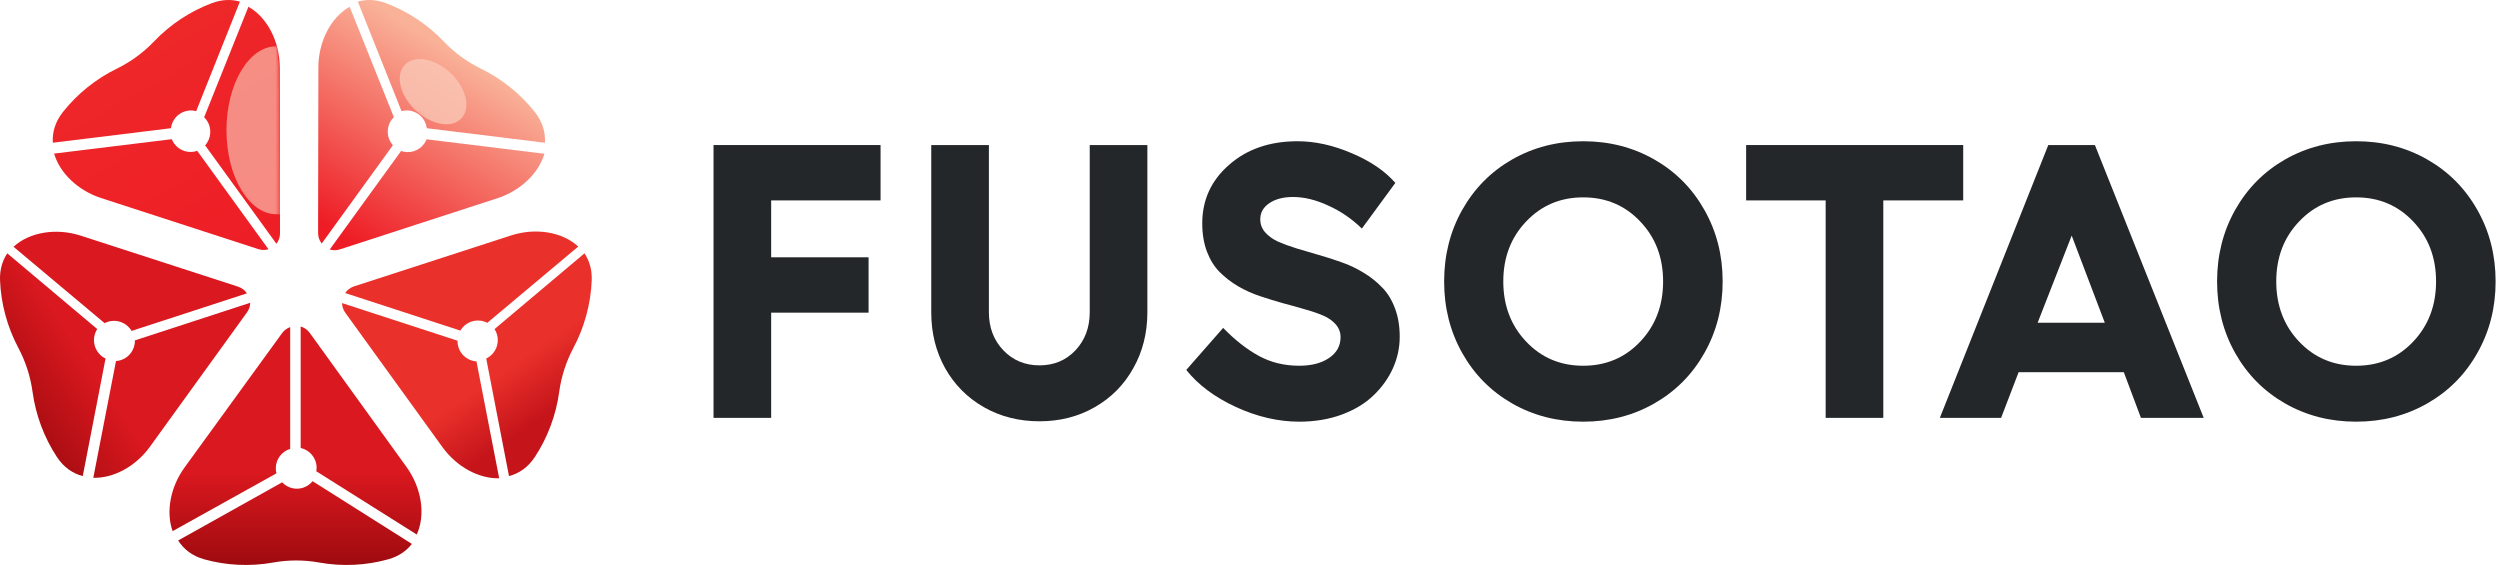 <svg width="531" height="120" viewBox="0 0 531 120" fill="none" xmlns="http://www.w3.org/2000/svg">
<path d="M151.552 30.808H187.032V42.567H163.796V54.65H184.486V66.409H163.796V88.755H151.552V30.808Z" fill="#242729"/>
<path d="M220.79 89.483C216.425 89.483 212.492 88.486 208.99 86.493C205.488 84.499 202.74 81.738 200.747 78.209C198.78 74.679 197.797 70.719 197.797 66.328V30.808H210.041V66.328C210.041 69.561 211.064 72.255 213.112 74.41C215.159 76.538 217.718 77.602 220.79 77.602C223.861 77.602 226.407 76.538 228.427 74.41C230.447 72.255 231.458 69.561 231.458 66.328V30.808H243.702V66.328C243.702 70.719 242.705 74.679 240.711 78.209C238.745 81.738 236.011 84.499 232.508 86.493C229.033 88.486 225.127 89.483 220.79 89.483Z" fill="#242729"/>
<path d="M275.601 30C279.319 30 283.158 30.849 287.118 32.546C291.078 34.216 294.162 36.317 296.372 38.85L289.259 48.548C287.131 46.474 284.747 44.844 282.107 43.658C279.494 42.446 277.002 41.84 274.631 41.84C272.557 41.84 270.873 42.285 269.58 43.173C268.314 44.036 267.681 45.167 267.681 46.568C267.681 47.618 268.018 48.535 268.691 49.316C269.365 50.097 270.267 50.757 271.398 51.296C272.557 51.808 273.877 52.293 275.359 52.751C276.84 53.182 278.389 53.639 280.006 54.124C281.649 54.582 283.292 55.108 284.936 55.7C286.579 56.266 288.141 57.007 289.623 57.923C291.105 58.812 292.411 59.849 293.543 61.035C294.701 62.193 295.617 63.675 296.291 65.48C296.964 67.257 297.301 69.278 297.301 71.541C297.301 73.858 296.816 76.094 295.846 78.249C294.876 80.377 293.502 82.29 291.724 83.987C289.973 85.684 287.724 87.045 284.976 88.068C282.255 89.065 279.251 89.564 275.965 89.564C271.52 89.564 267.034 88.526 262.508 86.452C257.983 84.351 254.467 81.724 251.961 78.572L259.801 69.642C262.279 72.201 264.798 74.181 267.358 75.582C269.917 76.983 272.786 77.683 275.965 77.683C278.578 77.683 280.693 77.131 282.309 76.026C283.925 74.922 284.734 73.454 284.734 71.622C284.734 70.598 284.397 69.696 283.723 68.914C283.05 68.133 282.147 67.5 281.016 67.015C279.884 66.53 278.578 66.086 277.096 65.682C275.641 65.251 274.092 64.82 272.449 64.388C270.833 63.931 269.216 63.432 267.6 62.893C265.984 62.355 264.435 61.654 262.953 60.792C261.498 59.93 260.205 58.933 259.074 57.802C257.942 56.67 257.04 55.229 256.366 53.478C255.693 51.7 255.356 49.693 255.356 47.457C255.356 42.473 257.255 38.324 261.054 35.011C264.852 31.67 269.701 30 275.601 30Z" fill="#242729"/>
<path d="M321.159 33.879C325.685 31.293 330.722 30 336.272 30C341.821 30 346.859 31.293 351.385 33.879C355.911 36.465 359.453 40.035 362.013 44.588C364.599 49.141 365.892 54.205 365.892 59.782C365.892 65.358 364.599 70.423 362.013 74.976C359.453 79.529 355.911 83.098 351.385 85.684C346.859 88.27 341.821 89.564 336.272 89.564C330.722 89.564 325.685 88.27 321.159 85.684C316.66 83.098 313.131 79.529 310.571 74.976C308.012 70.423 306.733 65.358 306.733 59.782C306.733 54.205 308.012 49.141 310.571 44.588C313.131 40.035 316.66 36.465 321.159 33.879ZM348.395 47.053C345.162 43.632 341.121 41.921 336.272 41.921C331.423 41.921 327.382 43.632 324.149 47.053C320.916 50.447 319.3 54.69 319.3 59.782C319.3 64.873 320.916 69.13 324.149 72.551C327.382 75.972 331.423 77.683 336.272 77.683C341.121 77.683 345.162 75.972 348.395 72.551C351.627 69.13 353.244 64.873 353.244 59.782C353.244 54.69 351.627 50.447 348.395 47.053Z" fill="#242729"/>
<path d="M416.986 30.808V42.567H400.014V88.755H387.77V42.567H370.879V30.808H416.986Z" fill="#242729"/>
<path d="M454.736 88.755L451.099 79.057H428.753L425.035 88.755H412.023L435.057 30.808H444.957L468.071 88.755H454.736ZM432.794 68.551H447.059L440.027 50.043L432.794 68.551Z" fill="#242729"/>
<path d="M485.334 33.879C489.86 31.293 494.898 30 500.448 30C505.997 30 511.035 31.293 515.561 33.879C520.087 36.465 523.629 40.035 526.188 44.588C528.775 49.141 530.068 54.205 530.068 59.782C530.068 65.358 528.775 70.423 526.188 74.976C523.629 79.529 520.087 83.098 515.561 85.684C511.035 88.27 505.997 89.564 500.448 89.564C494.898 89.564 489.86 88.27 485.334 85.684C480.835 83.098 477.306 79.529 474.747 74.976C472.188 70.423 470.908 65.358 470.908 59.782C470.908 54.205 472.188 49.141 474.747 44.588C477.306 40.035 480.835 36.465 485.334 33.879ZM512.57 47.053C509.338 43.632 505.297 41.921 500.448 41.921C495.598 41.921 491.557 43.632 488.325 47.053C485.092 50.447 483.476 54.69 483.476 59.782C483.476 64.873 485.092 69.13 488.325 72.551C491.557 75.972 495.598 77.683 500.448 77.683C505.297 77.683 509.338 75.972 512.57 72.551C515.803 69.13 517.419 64.873 517.419 59.782C517.419 54.69 515.803 50.447 512.57 47.053Z" fill="#242729"/>
<path d="M124.143 53.813L105.039 69.894C105.717 70.948 105.934 72.29 105.519 73.578C105.138 74.756 104.303 75.657 103.272 76.148L108.112 101.121C110.219 100.579 112.135 99.287 113.581 97.097C116.282 93.009 118.097 88.208 118.771 83.259C119.218 79.985 120.249 76.788 121.799 73.876C124.149 69.461 125.485 64.489 125.681 59.57C125.771 57.309 125.193 55.38 124.143 53.813Z" fill="url(#paint0_linear_1954_316)"/>
<path d="M97.781 70.218C98.775 68.499 100.861 67.647 102.821 68.286C103.058 68.363 103.284 68.459 103.497 68.572L122.817 52.368C119.458 49.247 113.761 48.32 108.56 50.006L75.194 60.825C74.384 61.088 73.746 61.602 73.32 62.243L97.781 70.218Z" fill="url(#paint1_linear_1954_316)"/>
<path d="M93.984 94.982C96.993 99.144 101.703 101.709 106.027 101.584L101.199 76.761C100.847 76.739 100.493 76.672 100.143 76.558C98.296 75.956 97.132 74.218 97.172 72.365L72.65 64.375C72.662 65.077 72.88 65.787 73.334 66.415L93.984 94.982Z" fill="url(#paint2_linear_1954_316)"/>
<path d="M87.485 115.525L66.391 102.202C65.604 103.177 64.404 103.799 63.059 103.799C61.829 103.799 60.719 103.278 59.937 102.442L37.842 114.794C39.006 116.644 40.819 118.079 43.334 118.787C48.031 120.11 53.126 120.364 58.01 119.481C61.24 118.897 64.579 118.897 67.809 119.481C72.706 120.367 77.815 120.109 82.522 118.777C84.685 118.164 86.329 117.015 87.485 115.525Z" fill="url(#paint3_linear_1954_316)"/>
<path d="M63.863 95.158C65.799 95.575 67.251 97.303 67.251 99.371C67.251 99.62 67.23 99.865 67.189 100.104L88.518 113.533C90.438 109.363 89.556 103.64 86.351 99.198L65.786 70.701C65.286 70.009 64.602 69.559 63.863 69.351L63.863 95.158Z" fill="url(#paint4_linear_1954_316)"/>
<path d="M39.202 99.288C36.184 103.444 35.207 108.729 36.663 112.815L58.71 100.539C58.623 100.197 58.577 99.839 58.577 99.47C58.577 97.521 59.865 95.874 61.634 95.34L61.634 69.481C60.972 69.709 60.366 70.137 59.91 70.764L39.202 99.288Z" fill="url(#paint5_linear_1954_316)"/>
<path d="M20.651 69.894L1.547 53.813C0.497 55.381 -0.081 57.309 0.009 59.57C0.205 64.489 1.541 69.461 3.891 73.876C5.441 76.789 6.472 79.986 6.919 83.259C7.593 88.209 9.408 93.009 12.109 97.097C13.555 99.287 15.471 100.58 17.578 101.122L22.418 76.149C21.387 75.658 20.552 74.756 20.171 73.578C19.756 72.29 19.973 70.949 20.651 69.894Z" fill="url(#paint6_linear_1954_316)"/>
<path d="M19.817 101.483C24.135 101.608 28.838 99.046 31.842 94.888L52.461 66.35C52.914 65.722 53.132 65.012 53.144 64.311L28.659 72.294C28.698 74.145 27.537 75.881 25.692 76.482C25.342 76.596 24.989 76.663 24.638 76.685L19.817 101.483Z" fill="url(#paint7_linear_1954_316)"/>
<path d="M22.899 68.354C24.862 67.714 26.951 68.567 27.946 70.288L52.444 62.305C52.017 61.663 51.378 61.148 50.567 60.885L17.152 50.055C11.943 48.367 6.237 49.296 2.873 52.42L22.222 68.64C22.436 68.527 22.661 68.431 22.899 68.354Z" fill="url(#paint8_linear_1954_316)"/>
<path d="M85.289 23.607L76.002 0.345C77.807 -0.175 79.808 -0.133 81.915 0.652C86.501 2.359 90.785 5.174 94.23 8.789C96.502 11.173 99.203 13.149 102.157 14.588C106.624 16.763 110.598 19.984 113.625 23.834C115.247 25.896 115.876 28.129 115.737 30.315L90.651 27.232C90.506 26.093 89.913 25.015 88.917 24.286C87.829 23.491 86.495 23.284 85.289 23.607Z" fill="url(#paint9_linear_1954_316)"/>
<path d="M83.175 25.438C81.964 27.111 82.126 29.365 83.449 30.845L68.331 51.723C67.855 51.118 67.565 50.35 67.566 49.496L67.622 14.313C67.63 8.829 70.27 3.678 74.266 1.438L83.655 24.881C83.482 25.05 83.322 25.236 83.175 25.438Z" fill="url(#paint10_linear_1954_316)"/>
<path d="M115.635 32.655C114.417 36.818 110.529 40.518 105.653 42.102L72.182 52.97C71.446 53.209 70.705 53.197 70.035 52.992L85.191 32.072C86.935 32.682 88.943 32.109 90.085 30.533C90.301 30.234 90.474 29.917 90.604 29.589L115.635 32.655Z" fill="url(#paint11_linear_1954_316)"/>
<path d="M50.955 0.345L41.668 23.607C40.462 23.284 39.128 23.491 38.04 24.286C37.044 25.015 36.451 26.093 36.306 27.232L11.22 30.315C11.081 28.129 11.71 25.896 13.332 23.834C16.359 19.984 20.333 16.764 24.8 14.588C27.754 13.149 30.455 11.173 32.727 8.789C36.172 5.174 40.456 2.359 45.042 0.652C47.149 -0.133 49.15 -0.175 50.955 0.345Z" fill="url(#paint12_linear_1954_316)"/>
<path d="M21.459 42.06C16.589 40.478 12.707 36.782 11.492 32.623L36.485 29.561C36.615 29.888 36.788 30.205 37.004 30.503C38.144 32.078 40.148 32.65 41.89 32.041L57.023 52.94C56.355 53.145 55.614 53.157 54.88 52.918L21.459 42.06Z" fill="url(#paint13_linear_1954_316)"/>
<path d="M43.57 30.874C44.895 29.393 45.057 27.137 43.844 25.462C43.697 25.26 43.536 25.074 43.364 24.905L52.766 1.438C56.768 3.681 59.412 8.836 59.421 14.326L59.476 49.545C59.478 50.4 59.188 51.169 58.71 51.774L43.57 30.874Z" fill="url(#paint14_linear_1954_316)"/>
<mask id="mask0_1954_316" style="mask-type:alpha" maskUnits="userSpaceOnUse" x="0" y="0" width="126" height="120">
<path d="M85.289 23.607L76.002 0.345C77.807 -0.175 79.808 -0.133 81.915 0.652C86.501 2.359 90.785 5.174 94.23 8.789C96.502 11.173 99.203 13.149 102.157 14.588C106.624 16.763 110.598 19.984 113.625 23.834C115.247 25.896 115.876 28.129 115.737 30.315L90.651 27.232C90.506 26.093 89.913 25.015 88.917 24.286C87.829 23.491 86.495 23.284 85.289 23.607Z" fill="url(#paint15_linear_1954_316)"/>
<path d="M124.143 53.813L105.039 69.894C105.716 70.948 105.934 72.29 105.518 73.578C105.138 74.756 104.302 75.657 103.271 76.148L108.111 101.121C110.219 100.579 112.134 99.286 113.581 97.097C116.282 93.008 118.096 88.208 118.771 83.259C119.217 79.985 120.249 76.788 121.799 73.876C124.149 69.46 125.485 64.488 125.68 59.569C125.771 57.309 125.192 55.38 124.143 53.813Z" fill="url(#paint16_linear_1954_316)"/>
<path d="M87.486 115.526L66.391 102.202C65.605 103.177 64.405 103.8 63.06 103.8C61.829 103.8 60.72 103.278 59.937 102.443L37.843 114.794C39.006 116.644 40.819 118.079 43.335 118.788C48.031 120.111 53.126 120.365 58.01 119.481C61.24 118.897 64.579 118.897 67.809 119.481C72.706 120.367 77.816 120.109 82.523 118.777C84.686 118.165 86.329 117.015 87.486 115.526Z" fill="url(#paint17_linear_1954_316)"/>
<path d="M50.955 0.345L41.668 23.607C40.462 23.284 39.127 23.491 38.04 24.286C37.044 25.015 36.451 26.093 36.306 27.232L11.22 30.315C11.081 28.129 11.71 25.896 13.331 23.834C16.359 19.984 20.332 16.763 24.799 14.588C27.754 13.149 30.455 11.173 32.727 8.789C36.172 5.174 40.456 2.359 45.042 0.652C47.149 -0.133 49.15 -0.175 50.955 0.345Z" fill="url(#paint18_linear_1954_316)"/>
<path d="M20.651 69.894L1.547 53.813C0.497 55.38 -0.081 57.309 0.009 59.569C0.205 64.488 1.541 69.46 3.891 73.876C5.441 76.788 6.472 79.985 6.919 83.259C7.593 88.208 9.408 93.008 12.109 97.097C13.555 99.286 15.471 100.579 17.578 101.121L22.418 76.148C21.387 75.657 20.552 74.756 20.171 73.578C19.756 72.29 19.973 70.948 20.651 69.894Z" fill="url(#paint19_linear_1954_316)"/>
<path d="M83.175 25.438C81.964 27.111 82.126 29.365 83.449 30.845L68.331 51.723C67.855 51.118 67.565 50.35 67.566 49.496L67.622 14.313C67.631 8.829 70.27 3.678 74.267 1.438L83.655 24.881C83.482 25.05 83.322 25.236 83.175 25.438Z" fill="url(#paint20_linear_1954_316)"/>
<path d="M97.781 70.218C98.775 68.499 100.861 67.647 102.821 68.286C103.058 68.363 103.283 68.459 103.497 68.572L122.817 52.368C119.458 49.247 113.76 48.319 108.559 50.006L75.194 60.825C74.384 61.088 73.746 61.601 73.32 62.243L97.781 70.218Z" fill="url(#paint21_linear_1954_316)"/>
<path d="M63.863 95.158C65.8 95.575 67.251 97.303 67.251 99.371C67.251 99.621 67.23 99.866 67.189 100.104L88.518 113.533C90.438 109.364 89.557 103.64 86.351 99.198L65.786 70.701C65.287 70.01 64.603 69.559 63.863 69.351L63.863 95.158Z" fill="url(#paint22_linear_1954_316)"/>
<path d="M21.459 42.06C16.589 40.478 12.707 36.782 11.491 32.623L36.485 29.561C36.615 29.888 36.787 30.205 37.003 30.503C38.144 32.078 40.148 32.65 41.89 32.041L57.023 52.94C56.354 53.145 55.614 53.157 54.88 52.918L21.459 42.06Z" fill="url(#paint23_linear_1954_316)"/>
<path d="M19.817 101.482C24.135 101.608 28.838 99.045 31.842 94.887L52.461 66.349C52.914 65.722 53.132 65.012 53.144 64.311L28.659 72.293C28.698 74.144 27.537 75.88 25.692 76.482C25.342 76.596 24.989 76.662 24.638 76.685L19.817 101.482Z" fill="url(#paint24_linear_1954_316)"/>
<path d="M43.57 30.874C44.894 29.393 45.057 27.137 43.844 25.462C43.697 25.26 43.536 25.074 43.364 24.905L52.766 1.438C56.768 3.681 59.412 8.836 59.42 14.326L59.476 49.545C59.477 50.4 59.187 51.169 58.71 51.774L43.57 30.874Z" fill="url(#paint25_linear_1954_316)"/>
<path d="M115.635 32.655C114.418 36.818 110.53 40.518 105.653 42.102L72.182 52.97C71.446 53.209 70.705 53.197 70.036 52.992L85.191 32.072C86.935 32.682 88.943 32.109 90.085 30.533C90.301 30.234 90.474 29.917 90.604 29.589L115.635 32.655Z" fill="url(#paint26_linear_1954_316)"/>
<path d="M93.983 94.982C96.992 99.144 101.702 101.709 106.026 101.584L101.198 76.761C100.847 76.739 100.493 76.672 100.143 76.558C98.295 75.956 97.132 74.218 97.171 72.365L72.65 64.375C72.662 65.076 72.88 65.787 73.334 66.415L93.983 94.982Z" fill="url(#paint27_linear_1954_316)"/>
<path d="M39.202 99.288C36.185 103.444 35.208 108.729 36.663 112.815L58.71 100.539C58.623 100.197 58.577 99.839 58.577 99.47C58.577 97.521 59.865 95.875 61.635 95.34L61.635 69.481C60.973 69.71 60.366 70.137 59.911 70.764L39.202 99.288Z" fill="url(#paint28_linear_1954_316)"/>
<path d="M22.899 68.354C24.862 67.714 26.951 68.566 27.946 70.287L52.444 62.304C52.017 61.662 51.378 61.148 50.567 60.885L17.152 50.055C11.943 48.367 6.237 49.295 2.873 52.419L22.222 68.639C22.436 68.527 22.661 68.431 22.899 68.354Z" fill="url(#paint29_linear_1954_316)"/>
</mask>
<g mask="url(#mask0_1954_316)">
<g filter="url(#filter0_f_1954_316)">
<ellipse cx="91.984" cy="19.462" rx="8.276" ry="5.431" transform="rotate(43.452 91.984 19.462)" fill="#FAC7B5" fill-opacity="0.8"/>
</g>
<g filter="url(#filter1_f_1954_316)">
<path d="M58.965 10.677C58.965 10.394 58.707 9.828 58.707 9.828C52.851 9.828 48.103 17.814 48.103 27.666C48.103 37.517 52.851 45.503 58.707 45.503C58.962 45.503 59.215 45.533 59.465 45.505C59.465 43.448 59.483 42.155 59.224 16.34V13.508L58.965 10.677Z" fill="#FAC7B5" fill-opacity="0.65"/>
</g>
</g>
<defs>
<filter id="filter0_f_1954_316" x="64.909" y="-7.463" width="54.151" height="53.849" filterUnits="userSpaceOnUse" color-interpolation-filters="sRGB">
<feFlood flood-opacity="0" result="BackgroundImageFix"/>
<feBlend mode="normal" in="SourceGraphic" in2="BackgroundImageFix" result="shape"/>
<feGaussianBlur stdDeviation="10" result="effect1_foregroundBlur_1954_316"/>
</filter>
<filter id="filter1_f_1954_316" x="24.104" y="-14.172" width="59.362" height="83.69" filterUnits="userSpaceOnUse" color-interpolation-filters="sRGB">
<feFlood flood-opacity="0" result="BackgroundImageFix"/>
<feBlend mode="normal" in="SourceGraphic" in2="BackgroundImageFix" result="shape"/>
<feGaussianBlur stdDeviation="12" result="effect1_foregroundBlur_1954_316"/>
</filter>
<linearGradient id="paint0_linear_1954_316" x1="99.31" y1="70.603" x2="112.759" y2="90.259" gradientUnits="userSpaceOnUse">
<stop offset="0.464" stop-color="#EA302A"/>
<stop offset="1" stop-color="#C5151B"/>
</linearGradient>
<linearGradient id="paint1_linear_1954_316" x1="99.31" y1="70.603" x2="112.759" y2="90.259" gradientUnits="userSpaceOnUse">
<stop offset="0.464" stop-color="#EA302A"/>
<stop offset="1" stop-color="#C5151B"/>
</linearGradient>
<linearGradient id="paint2_linear_1954_316" x1="99.31" y1="70.603" x2="112.759" y2="90.259" gradientUnits="userSpaceOnUse">
<stop offset="0.464" stop-color="#EA302A"/>
<stop offset="1" stop-color="#C5151B"/>
</linearGradient>
<linearGradient id="paint3_linear_1954_316" x1="62.586" y1="120" x2="62.586" y2="100.345" gradientUnits="userSpaceOnUse">
<stop stop-color="#9E0B0F"/>
<stop offset="1" stop-color="#DA181F"/>
</linearGradient>
<linearGradient id="paint4_linear_1954_316" x1="62.586" y1="120" x2="62.586" y2="100.345" gradientUnits="userSpaceOnUse">
<stop stop-color="#9E0B0F"/>
<stop offset="1" stop-color="#DA181F"/>
</linearGradient>
<linearGradient id="paint5_linear_1954_316" x1="62.586" y1="120" x2="62.586" y2="100.345" gradientUnits="userSpaceOnUse">
<stop stop-color="#9E0B0F"/>
<stop offset="1" stop-color="#DA181F"/>
</linearGradient>
<linearGradient id="paint6_linear_1954_316" x1="-1.4394e-06" y1="90" x2="21.983" y2="75.517" gradientUnits="userSpaceOnUse">
<stop stop-color="#9A0A0E"/>
<stop offset="0.869" stop-color="#DA181F"/>
</linearGradient>
<linearGradient id="paint7_linear_1954_316" x1="-1.4394e-06" y1="90" x2="21.983" y2="75.517" gradientUnits="userSpaceOnUse">
<stop stop-color="#9A0A0E"/>
<stop offset="0.869" stop-color="#DA181F"/>
</linearGradient>
<linearGradient id="paint8_linear_1954_316" x1="-1.4394e-06" y1="90" x2="21.983" y2="75.517" gradientUnits="userSpaceOnUse">
<stop stop-color="#9A0A0E"/>
<stop offset="0.869" stop-color="#DA181F"/>
</linearGradient>
<linearGradient id="paint9_linear_1954_316" x1="91.552" y1="8.276" x2="67.759" y2="47.069" gradientUnits="userSpaceOnUse">
<stop stop-color="#F9B198"/>
<stop offset="1" stop-color="#EE1C25"/>
</linearGradient>
<linearGradient id="paint10_linear_1954_316" x1="91.552" y1="8.276" x2="67.759" y2="47.069" gradientUnits="userSpaceOnUse">
<stop stop-color="#F9B198"/>
<stop offset="1" stop-color="#EE1C25"/>
</linearGradient>
<linearGradient id="paint11_linear_1954_316" x1="91.552" y1="8.276" x2="67.759" y2="47.069" gradientUnits="userSpaceOnUse">
<stop stop-color="#F9B198"/>
<stop offset="1" stop-color="#EE1C25"/>
</linearGradient>
<linearGradient id="paint12_linear_1954_316" x1="28.19" y1="11.379" x2="56.379" y2="61.552" gradientUnits="userSpaceOnUse">
<stop stop-color="#EE2729"/>
<stop offset="1" stop-color="#EE1C25"/>
</linearGradient>
<linearGradient id="paint13_linear_1954_316" x1="28.19" y1="11.379" x2="56.379" y2="61.552" gradientUnits="userSpaceOnUse">
<stop stop-color="#EE2729"/>
<stop offset="1" stop-color="#EE1C25"/>
</linearGradient>
<linearGradient id="paint14_linear_1954_316" x1="28.19" y1="11.379" x2="56.379" y2="61.552" gradientUnits="userSpaceOnUse">
<stop stop-color="#EE2729"/>
<stop offset="1" stop-color="#EE1C25"/>
</linearGradient>
<linearGradient id="paint15_linear_1954_316" x1="62.845" y1="-6.22858e-07" x2="62.845" y2="120" gradientUnits="userSpaceOnUse">
<stop stop-color="#EF4934"/>
<stop offset="1" stop-color="#D2171D"/>
</linearGradient>
<linearGradient id="paint16_linear_1954_316" x1="62.845" y1="-6.22858e-07" x2="62.845" y2="120" gradientUnits="userSpaceOnUse">
<stop stop-color="#EF4934"/>
<stop offset="1" stop-color="#D2171D"/>
</linearGradient>
<linearGradient id="paint17_linear_1954_316" x1="62.845" y1="-6.22858e-07" x2="62.845" y2="120" gradientUnits="userSpaceOnUse">
<stop stop-color="#EF4934"/>
<stop offset="1" stop-color="#D2171D"/>
</linearGradient>
<linearGradient id="paint18_linear_1954_316" x1="62.845" y1="-6.22858e-07" x2="62.845" y2="120" gradientUnits="userSpaceOnUse">
<stop stop-color="#EF4934"/>
<stop offset="1" stop-color="#D2171D"/>
</linearGradient>
<linearGradient id="paint19_linear_1954_316" x1="62.845" y1="-6.22858e-07" x2="62.845" y2="120" gradientUnits="userSpaceOnUse">
<stop stop-color="#EF4934"/>
<stop offset="1" stop-color="#D2171D"/>
</linearGradient>
<linearGradient id="paint20_linear_1954_316" x1="62.845" y1="-6.22858e-07" x2="62.845" y2="120" gradientUnits="userSpaceOnUse">
<stop stop-color="#EF4934"/>
<stop offset="1" stop-color="#D2171D"/>
</linearGradient>
<linearGradient id="paint21_linear_1954_316" x1="62.845" y1="-6.22858e-07" x2="62.845" y2="120" gradientUnits="userSpaceOnUse">
<stop stop-color="#EF4934"/>
<stop offset="1" stop-color="#D2171D"/>
</linearGradient>
<linearGradient id="paint22_linear_1954_316" x1="62.845" y1="-6.22858e-07" x2="62.845" y2="120" gradientUnits="userSpaceOnUse">
<stop stop-color="#EF4934"/>
<stop offset="1" stop-color="#D2171D"/>
</linearGradient>
<linearGradient id="paint23_linear_1954_316" x1="62.845" y1="-6.22858e-07" x2="62.845" y2="120" gradientUnits="userSpaceOnUse">
<stop stop-color="#EF4934"/>
<stop offset="1" stop-color="#D2171D"/>
</linearGradient>
<linearGradient id="paint24_linear_1954_316" x1="62.845" y1="-6.22858e-07" x2="62.845" y2="120" gradientUnits="userSpaceOnUse">
<stop stop-color="#EF4934"/>
<stop offset="1" stop-color="#D2171D"/>
</linearGradient>
<linearGradient id="paint25_linear_1954_316" x1="62.845" y1="-6.22858e-07" x2="62.845" y2="120" gradientUnits="userSpaceOnUse">
<stop stop-color="#EF4934"/>
<stop offset="1" stop-color="#D2171D"/>
</linearGradient>
<linearGradient id="paint26_linear_1954_316" x1="62.845" y1="-6.22858e-07" x2="62.845" y2="120" gradientUnits="userSpaceOnUse">
<stop stop-color="#EF4934"/>
<stop offset="1" stop-color="#D2171D"/>
</linearGradient>
<linearGradient id="paint27_linear_1954_316" x1="62.845" y1="-6.22858e-07" x2="62.845" y2="120" gradientUnits="userSpaceOnUse">
<stop stop-color="#EF4934"/>
<stop offset="1" stop-color="#D2171D"/>
</linearGradient>
<linearGradient id="paint28_linear_1954_316" x1="62.845" y1="-6.22858e-07" x2="62.845" y2="120" gradientUnits="userSpaceOnUse">
<stop stop-color="#EF4934"/>
<stop offset="1" stop-color="#D2171D"/>
</linearGradient>
<linearGradient id="paint29_linear_1954_316" x1="62.845" y1="-6.22858e-07" x2="62.845" y2="120" gradientUnits="userSpaceOnUse">
<stop stop-color="#EF4934"/>
<stop offset="1" stop-color="#D2171D"/>
</linearGradient>
</defs>
</svg>
